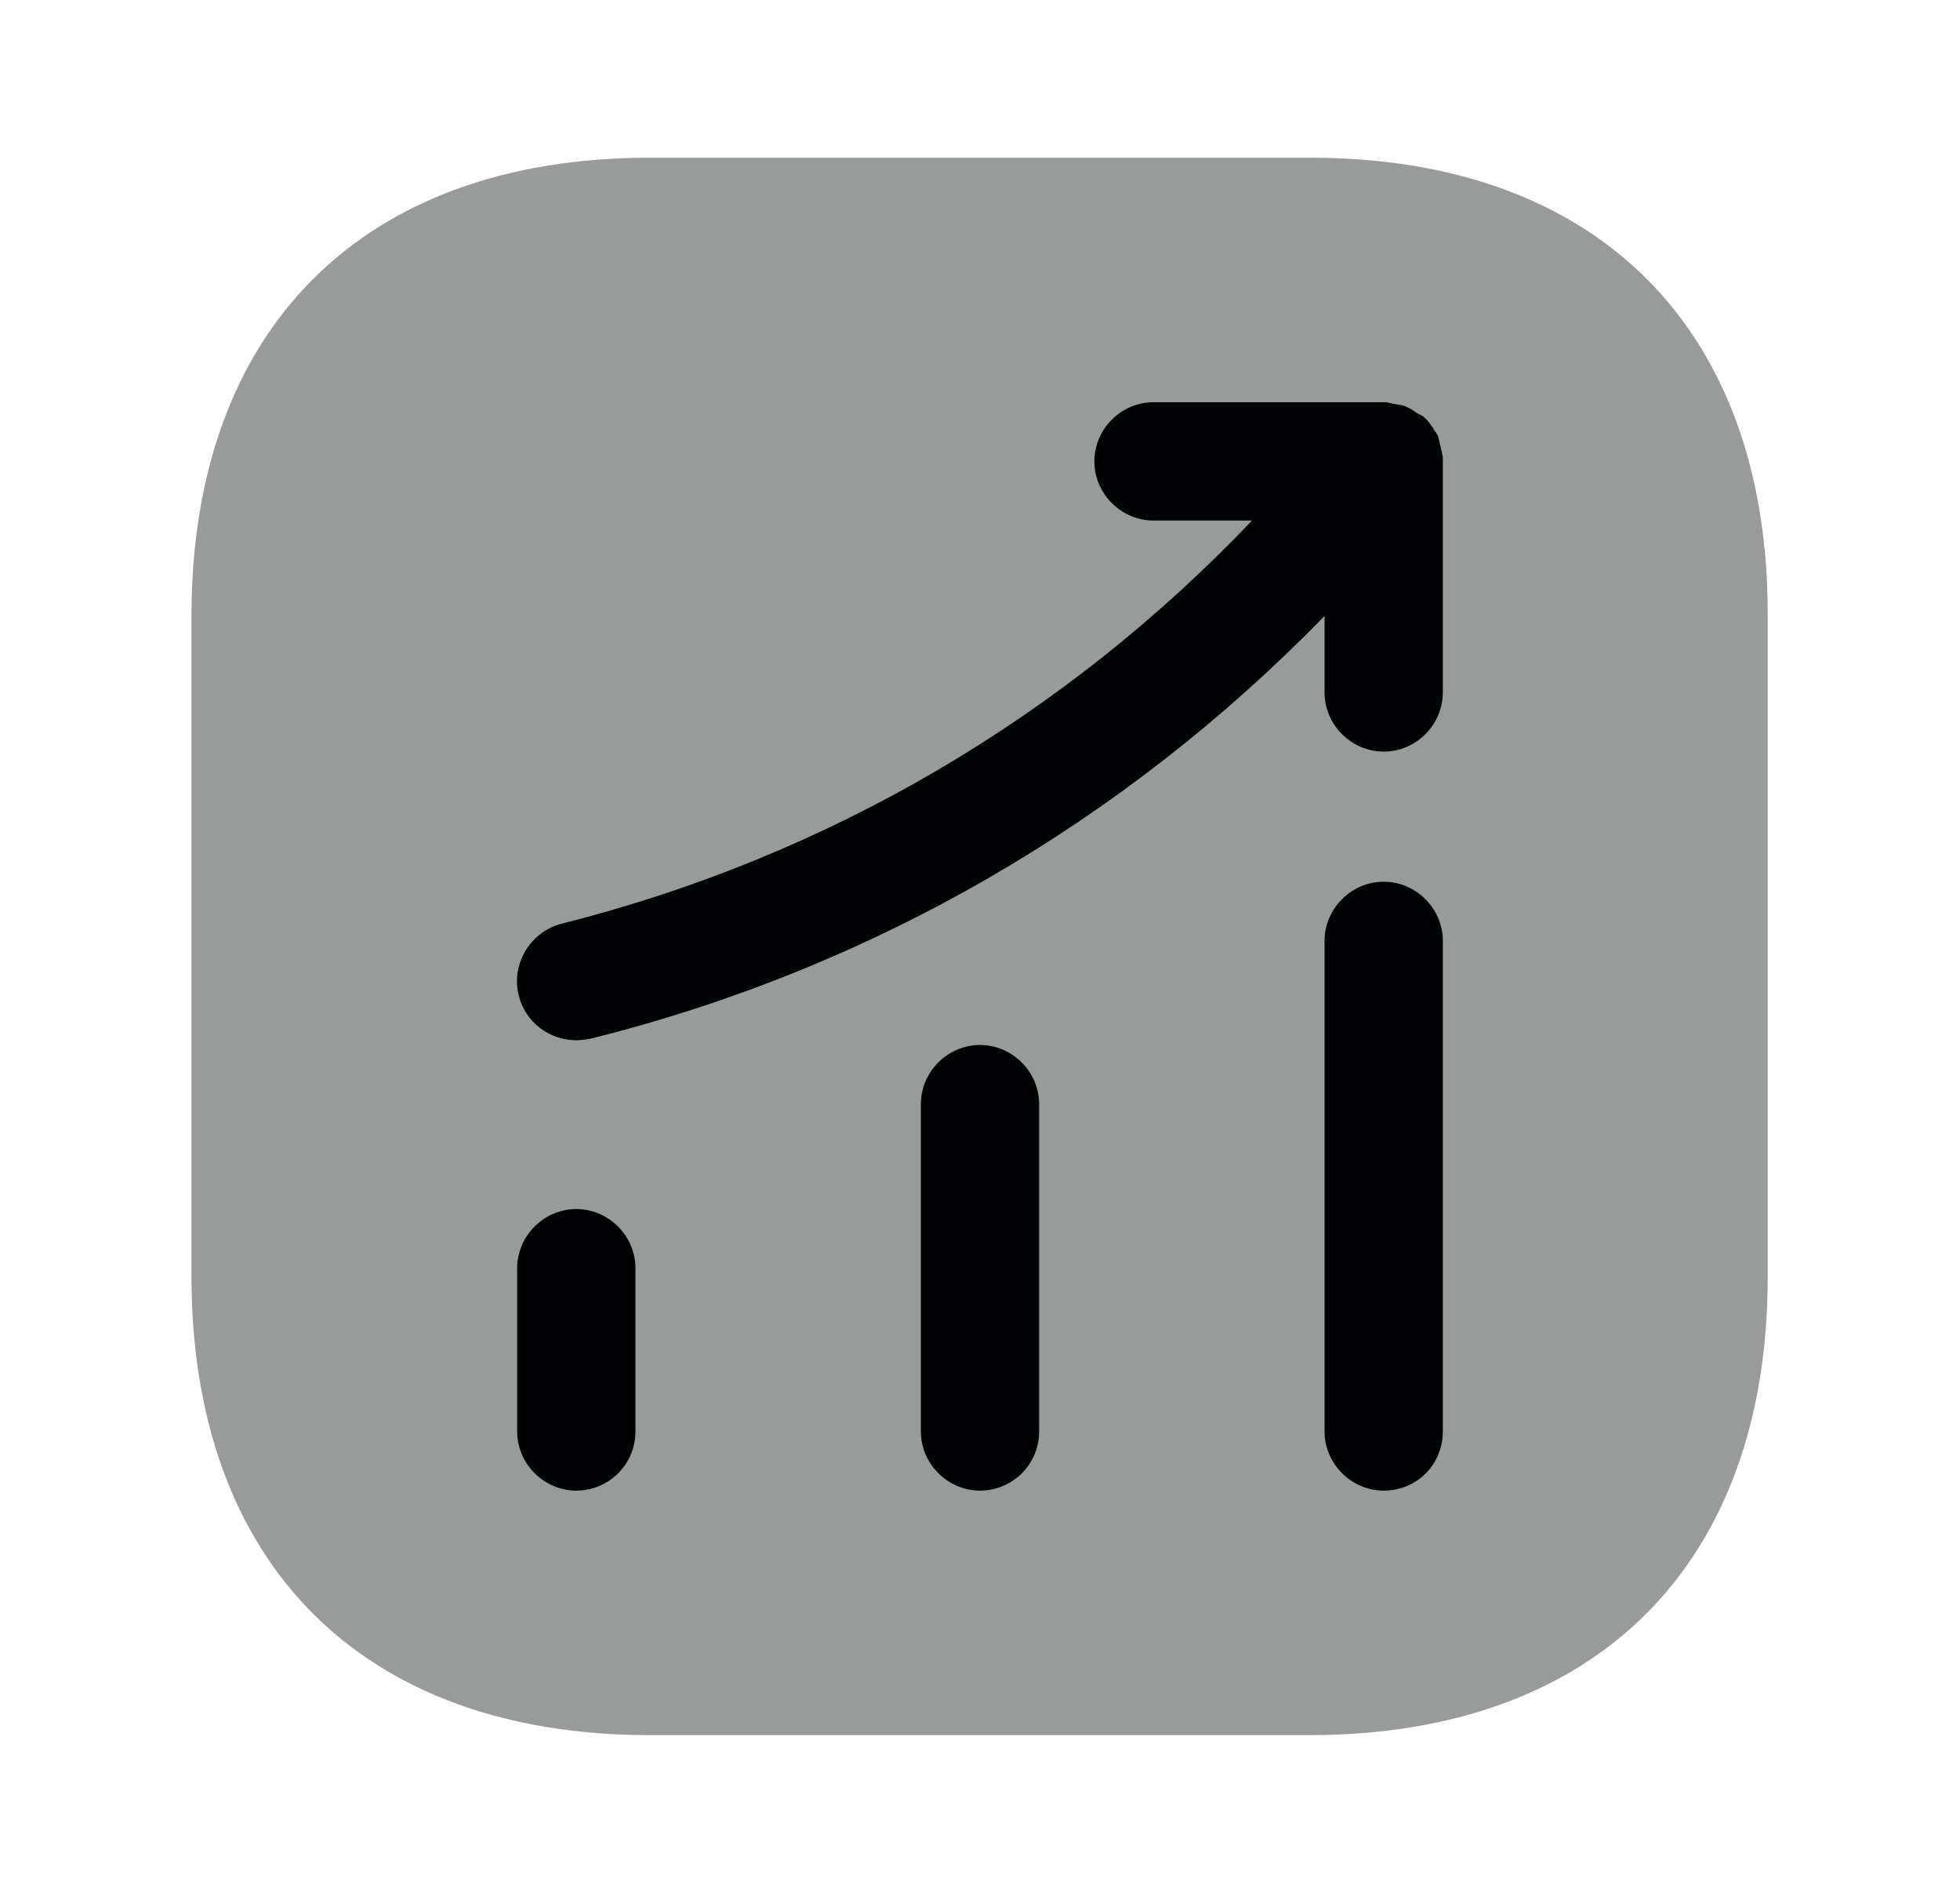 <svg width="29" height="28" viewBox="0 0 29 28" fill="none" xmlns="http://www.w3.org/2000/svg">
<path opacity="0.4" d="M19.388 2.333H9.612C5.365 2.333 2.833 4.865 2.833 9.112V18.877C2.833 23.135 5.365 25.667 9.612 25.667H19.377C23.623 25.667 26.155 23.135 26.155 18.888V9.112C26.167 4.865 23.635 2.333 19.388 2.333Z" fill="#000303"/>
<path d="M8.527 22.05C8.048 22.05 7.652 21.653 7.652 21.175V18.76C7.652 18.282 8.048 17.885 8.527 17.885C9.005 17.885 9.402 18.282 9.402 18.76V21.175C9.402 21.665 9.005 22.05 8.527 22.05Z" fill="#000303"/>
<path d="M14.5 22.05C14.022 22.05 13.625 21.653 13.625 21.175V16.333C13.625 15.855 14.022 15.458 14.5 15.458C14.978 15.458 15.375 15.855 15.375 16.333V21.175C15.375 21.665 14.978 22.05 14.5 22.05Z" fill="#000303"/>
<path d="M20.473 22.05C19.995 22.05 19.598 21.653 19.598 21.175V13.918C19.598 13.44 19.995 13.043 20.473 13.043C20.952 13.043 21.348 13.44 21.348 13.918V21.175C21.348 21.665 20.963 22.05 20.473 22.05Z" fill="#000303"/>
<path d="M21.348 6.79C21.348 6.732 21.325 6.662 21.313 6.603C21.302 6.557 21.29 6.498 21.278 6.452C21.255 6.405 21.22 6.37 21.197 6.323C21.162 6.277 21.127 6.218 21.08 6.183C21.068 6.172 21.068 6.16 21.057 6.16C21.022 6.137 20.987 6.125 20.952 6.102C20.905 6.067 20.847 6.032 20.788 6.008C20.73 5.985 20.672 5.985 20.613 5.973C20.567 5.962 20.532 5.95 20.485 5.95H17.067C16.588 5.95 16.192 6.347 16.192 6.825C16.192 7.303 16.588 7.7 17.067 7.7H18.525C15.748 10.617 12.248 12.67 8.317 13.662C7.85 13.778 7.558 14.257 7.675 14.723C7.768 15.12 8.13 15.388 8.527 15.388C8.597 15.388 8.667 15.377 8.737 15.365C12.902 14.327 16.623 12.168 19.598 9.112V10.243C19.598 10.722 19.995 11.118 20.473 11.118C20.952 11.118 21.348 10.722 21.348 10.243V6.825C21.348 6.813 21.348 6.802 21.348 6.79Z" fill="#000303"/>
</svg>
